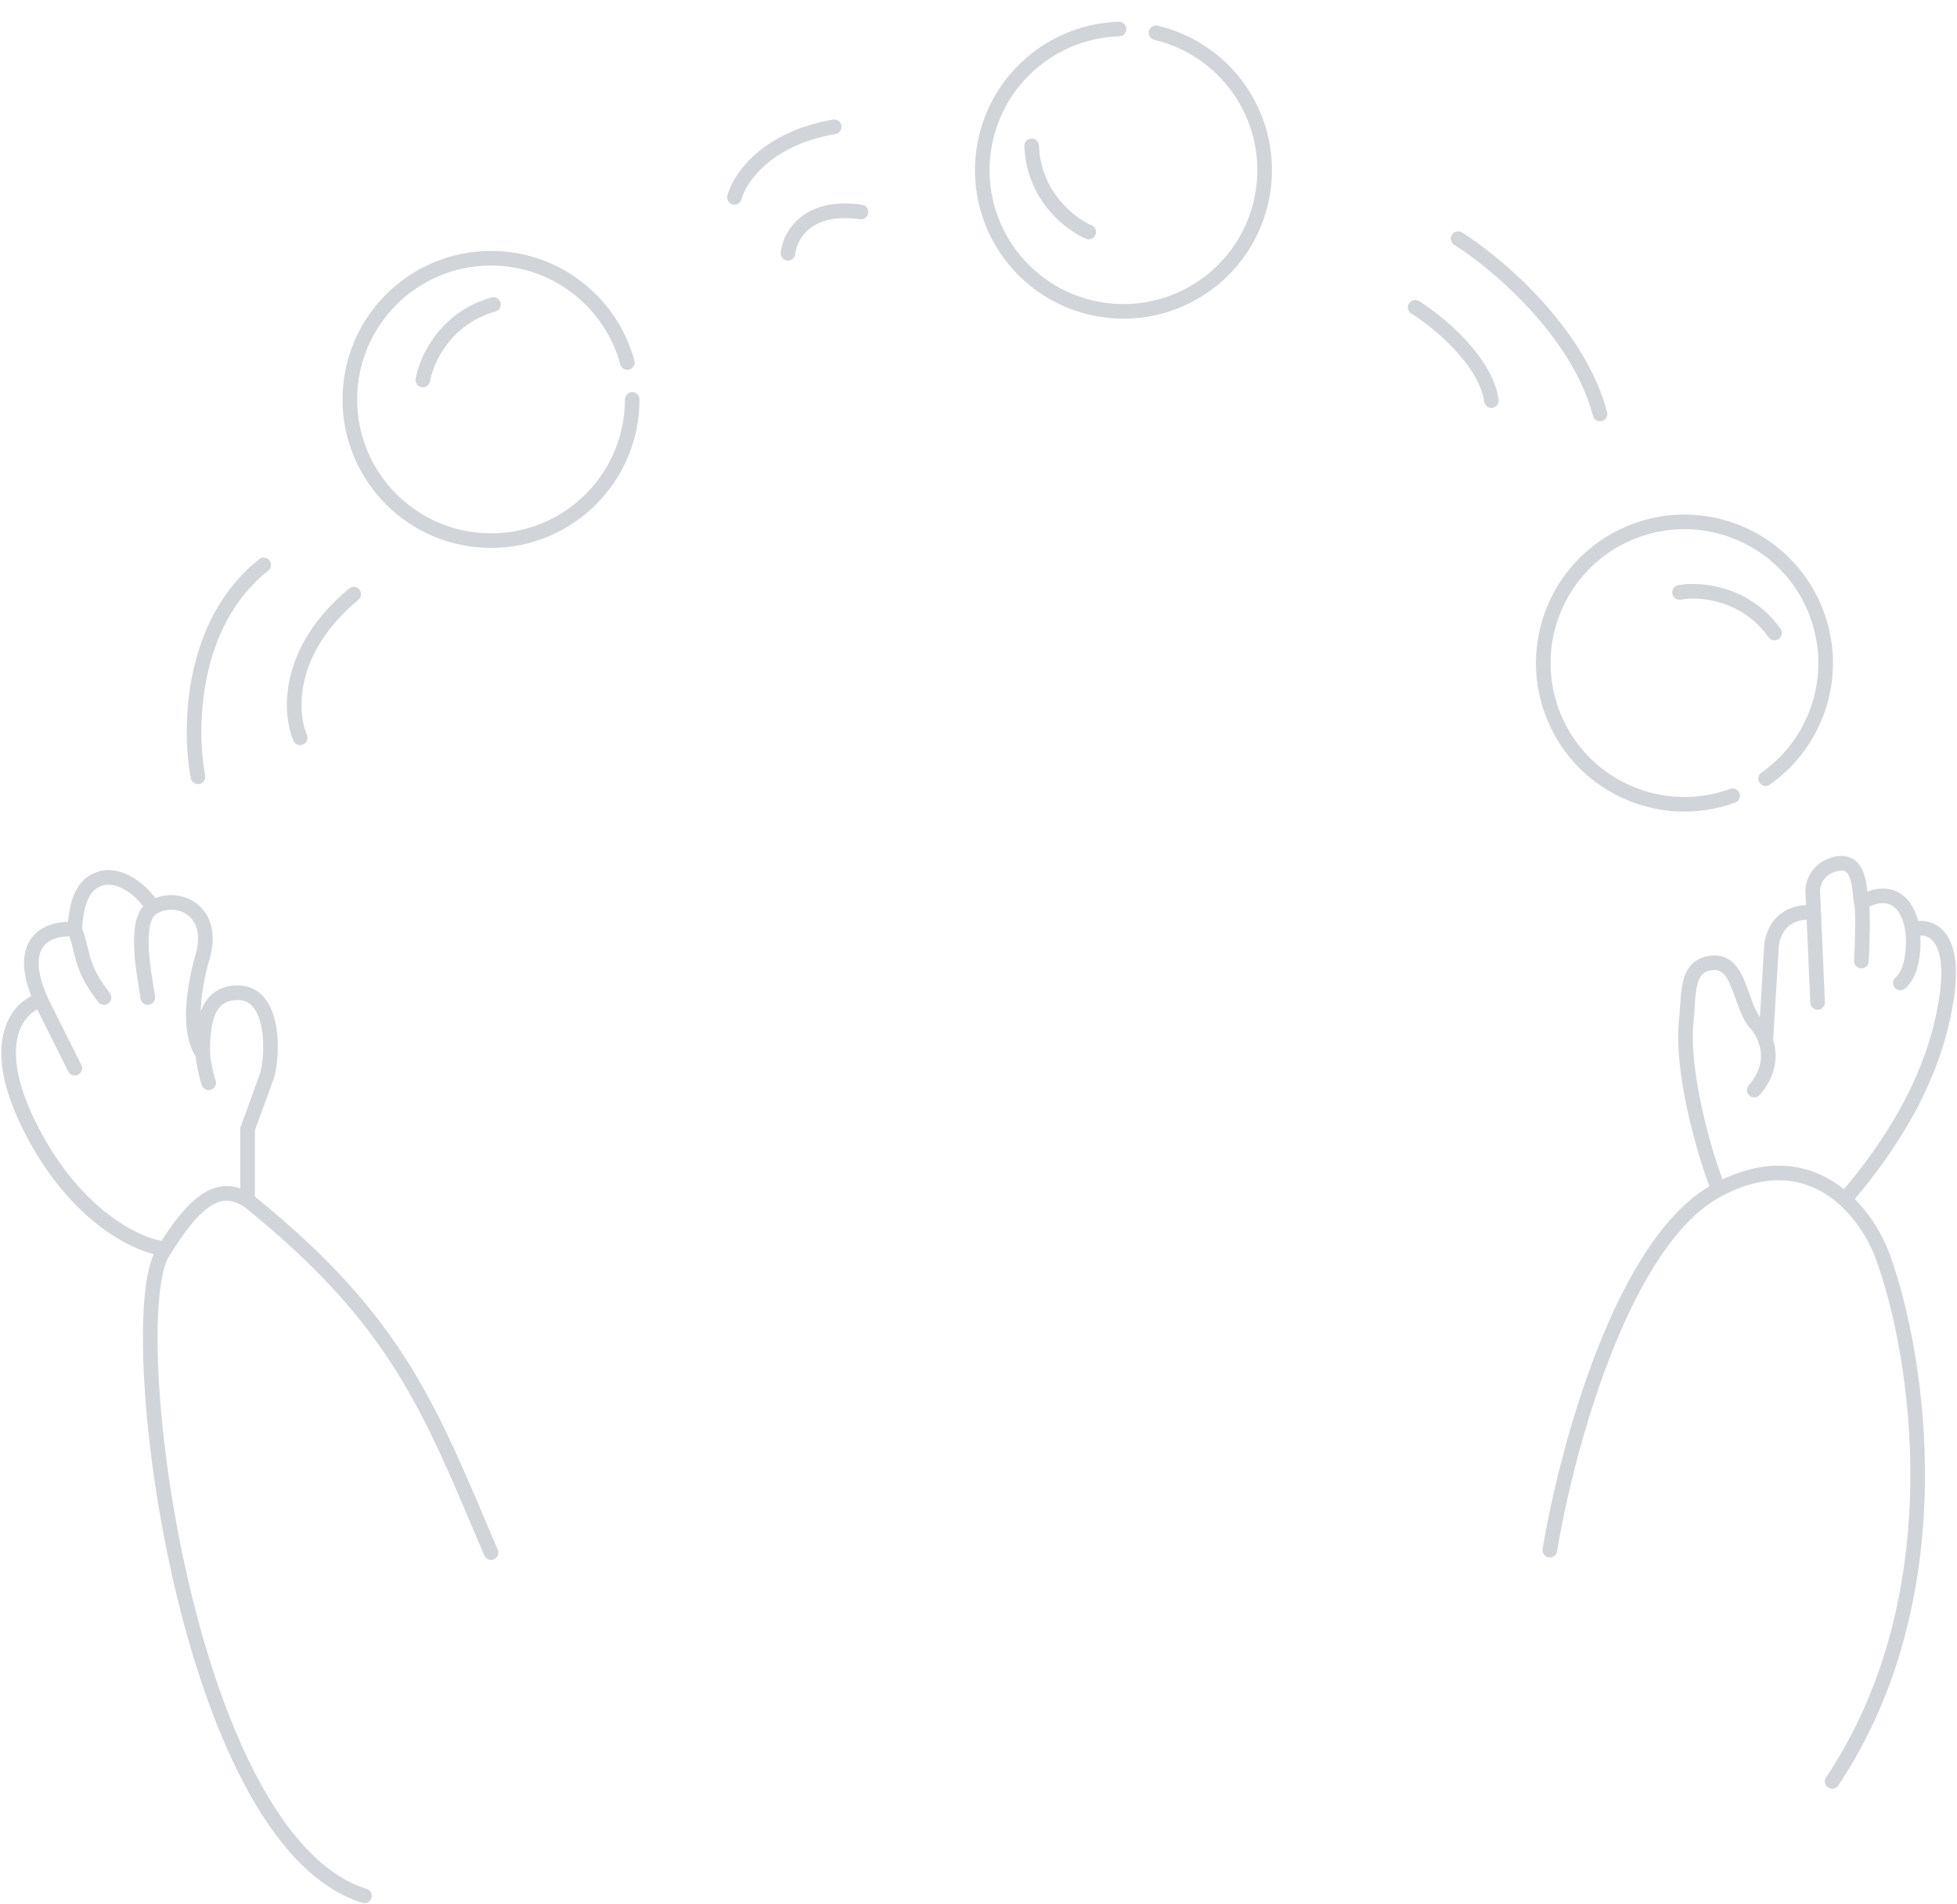 <svg width="402" height="391" viewBox="0 0 402 391" fill="none" xmlns="http://www.w3.org/2000/svg">
<path d="M100.865 318.894C88.365 289.54 81.865 271.54 51.365 246.894C45.365 242.54 40.165 246.194 33.365 257.394C24.865 271.394 37.865 377.894 74.865 389.394" stroke="#D1D4D8" stroke-width="3" stroke-linecap="round"/>
<path d="M318.365 318.395C321.699 298.061 333.265 254.795 352.865 244.395C372.465 233.995 383.699 249.395 386.865 258.395C394.032 278.228 401.965 327.495 376.365 365.895" stroke="#D1D4D8" stroke-width="3" stroke-linecap="round"/>
<path d="M392.865 190.894C396.032 189.894 401.865 191.294 399.865 204.894C397.365 221.894 387.865 235.894 379.365 245.894" stroke="#D1D4D8" stroke-width="3" stroke-linecap="round"/>
<path d="M382.365 185.394C385.199 183.56 391.265 182.094 392.865 190.894C393.199 193.56 393.165 199.494 390.365 201.894" stroke="#D1D4D8" stroke-width="3" stroke-linecap="round"/>
<path d="M373.365 205.894L372.365 182.894C372.365 181.394 373.365 178.194 377.365 177.394C382.365 176.394 381.865 183.394 382.365 185.394C382.765 186.994 382.532 194.061 382.365 197.394" stroke="#D1D4D8" stroke-width="3" stroke-linecap="round"/>
<path d="M362.717 213.775L363.866 194.894C363.866 192.227 365.566 186.994 372.366 187.394" stroke="#D1D4D8" stroke-width="3" stroke-linecap="round"/>
<path d="M352.865 243.894C349.865 236.394 345.365 219.894 346.365 209.894C346.932 204.222 346.365 198.894 350.865 197.894C357.365 196.45 357.042 205.385 360.365 209.894C361.191 210.72 362.142 212.079 362.716 213.776C363.648 216.532 363.583 220.181 360.365 223.894" stroke="#D1D4D8" stroke-width="3" stroke-linecap="round"/>
<path d="M8.365 205.394C3.865 206.727 -2.835 213.894 6.365 231.894C15.565 249.894 28.198 255.727 33.365 256.394" stroke="#D1D4D8" stroke-width="3" stroke-linecap="round"/>
<path d="M15.366 190.894C10.699 190.394 2.766 192.594 8.366 205.394L15.366 219.394" stroke="#D1D4D8" stroke-width="3" stroke-linecap="round"/>
<path d="M31.365 186.394C29.441 183.052 24.815 179.316 20.865 180.394C18.316 181.09 15.757 183.05 15.365 190.894C17.365 196.394 16.365 198.394 21.365 204.894" stroke="#D1D4D8" stroke-width="3" stroke-linecap="round"/>
<path d="M41.637 216.394C38.713 212.561 39.46 203.977 41.637 196.394C44.365 186.894 36.365 183.394 31.365 186.394C27.365 188.794 29.532 199.561 30.365 204.894" stroke="#D1D4D8" stroke-width="3" stroke-linecap="round"/>
<path d="M50.864 245.895V231.895L54.864 220.895C56.198 216.228 56.364 203.895 48.864 203.895C42.263 203.895 41.637 210.395 41.637 216.395C41.846 218.629 42.336 220.76 42.864 222.395" stroke="#D1D4D8" stroke-width="3" stroke-linecap="round"/>
<path d="M129.865 82.04C129.865 98.056 116.881 111.04 100.865 111.04C84.849 111.04 71.865 98.056 71.865 82.04C71.865 66.024 84.849 53.04 100.865 53.04C114.26 53.04 125.533 62.121 128.865 74.463" stroke="#D1D4D8" stroke-width="3" stroke-linecap="round"/>
<path d="M86.865 78.04C87.532 74.04 91.365 65.34 101.365 62.54" stroke="#D1D4D8" stroke-width="3" stroke-linecap="round"/>
<path d="M237.471 6.735C253.055 10.432 262.691 26.063 258.993 41.646C255.296 57.23 239.666 66.866 224.082 63.168C208.498 59.471 198.863 43.841 202.56 28.257C205.652 15.224 217.09 6.351 229.867 5.959" stroke="#D1D4D8" stroke-width="3" stroke-linecap="round"/>
<path d="M223.652 47.65C219.914 46.077 212.334 40.339 211.918 29.963" stroke="#D1D4D8" stroke-width="3" stroke-linecap="round"/>
<path d="M355.905 163.453C340.849 168.914 324.216 161.136 318.754 146.08C313.293 131.024 321.071 114.391 336.127 108.929C351.183 103.468 367.816 111.246 373.278 126.302C377.845 138.894 373.153 152.588 362.687 159.929" stroke="#D1D4D8" stroke-width="3" stroke-linecap="round"/>
<path d="M345.001 121.666C348.989 120.929 358.475 121.566 364.517 130.012" stroke="#D1D4D8" stroke-width="3" stroke-linecap="round"/>
<path d="M61.666 151.54C59.499 146.54 58.666 133.64 72.666 122.04" stroke="#D1D4D8" stroke-width="3" stroke-linecap="round"/>
<path d="M40.665 159.54C38.832 150.04 38.965 128.04 54.165 116.04" stroke="#D1D4D8" stroke-width="3" stroke-linecap="round"/>
<path d="M161.865 52.04C162.199 48.54 165.665 41.94 176.865 43.54" stroke="#D1D4D8" stroke-width="3" stroke-linecap="round"/>
<path d="M150.863 40.54C151.863 36.707 157.363 28.44 171.363 26.04" stroke="#D1D4D8" stroke-width="3" stroke-linecap="round"/>
<path d="M290.703 63.124C295.407 66.066 305.124 74.014 306.365 82.273" stroke="#D1D4D8" stroke-width="3" stroke-linecap="round"/>
<path d="M299.527 49.013C307.391 53.966 324.227 68.102 328.668 85.024" stroke="#D1D4D8" stroke-width="3" stroke-linecap="round"/>
</svg>
